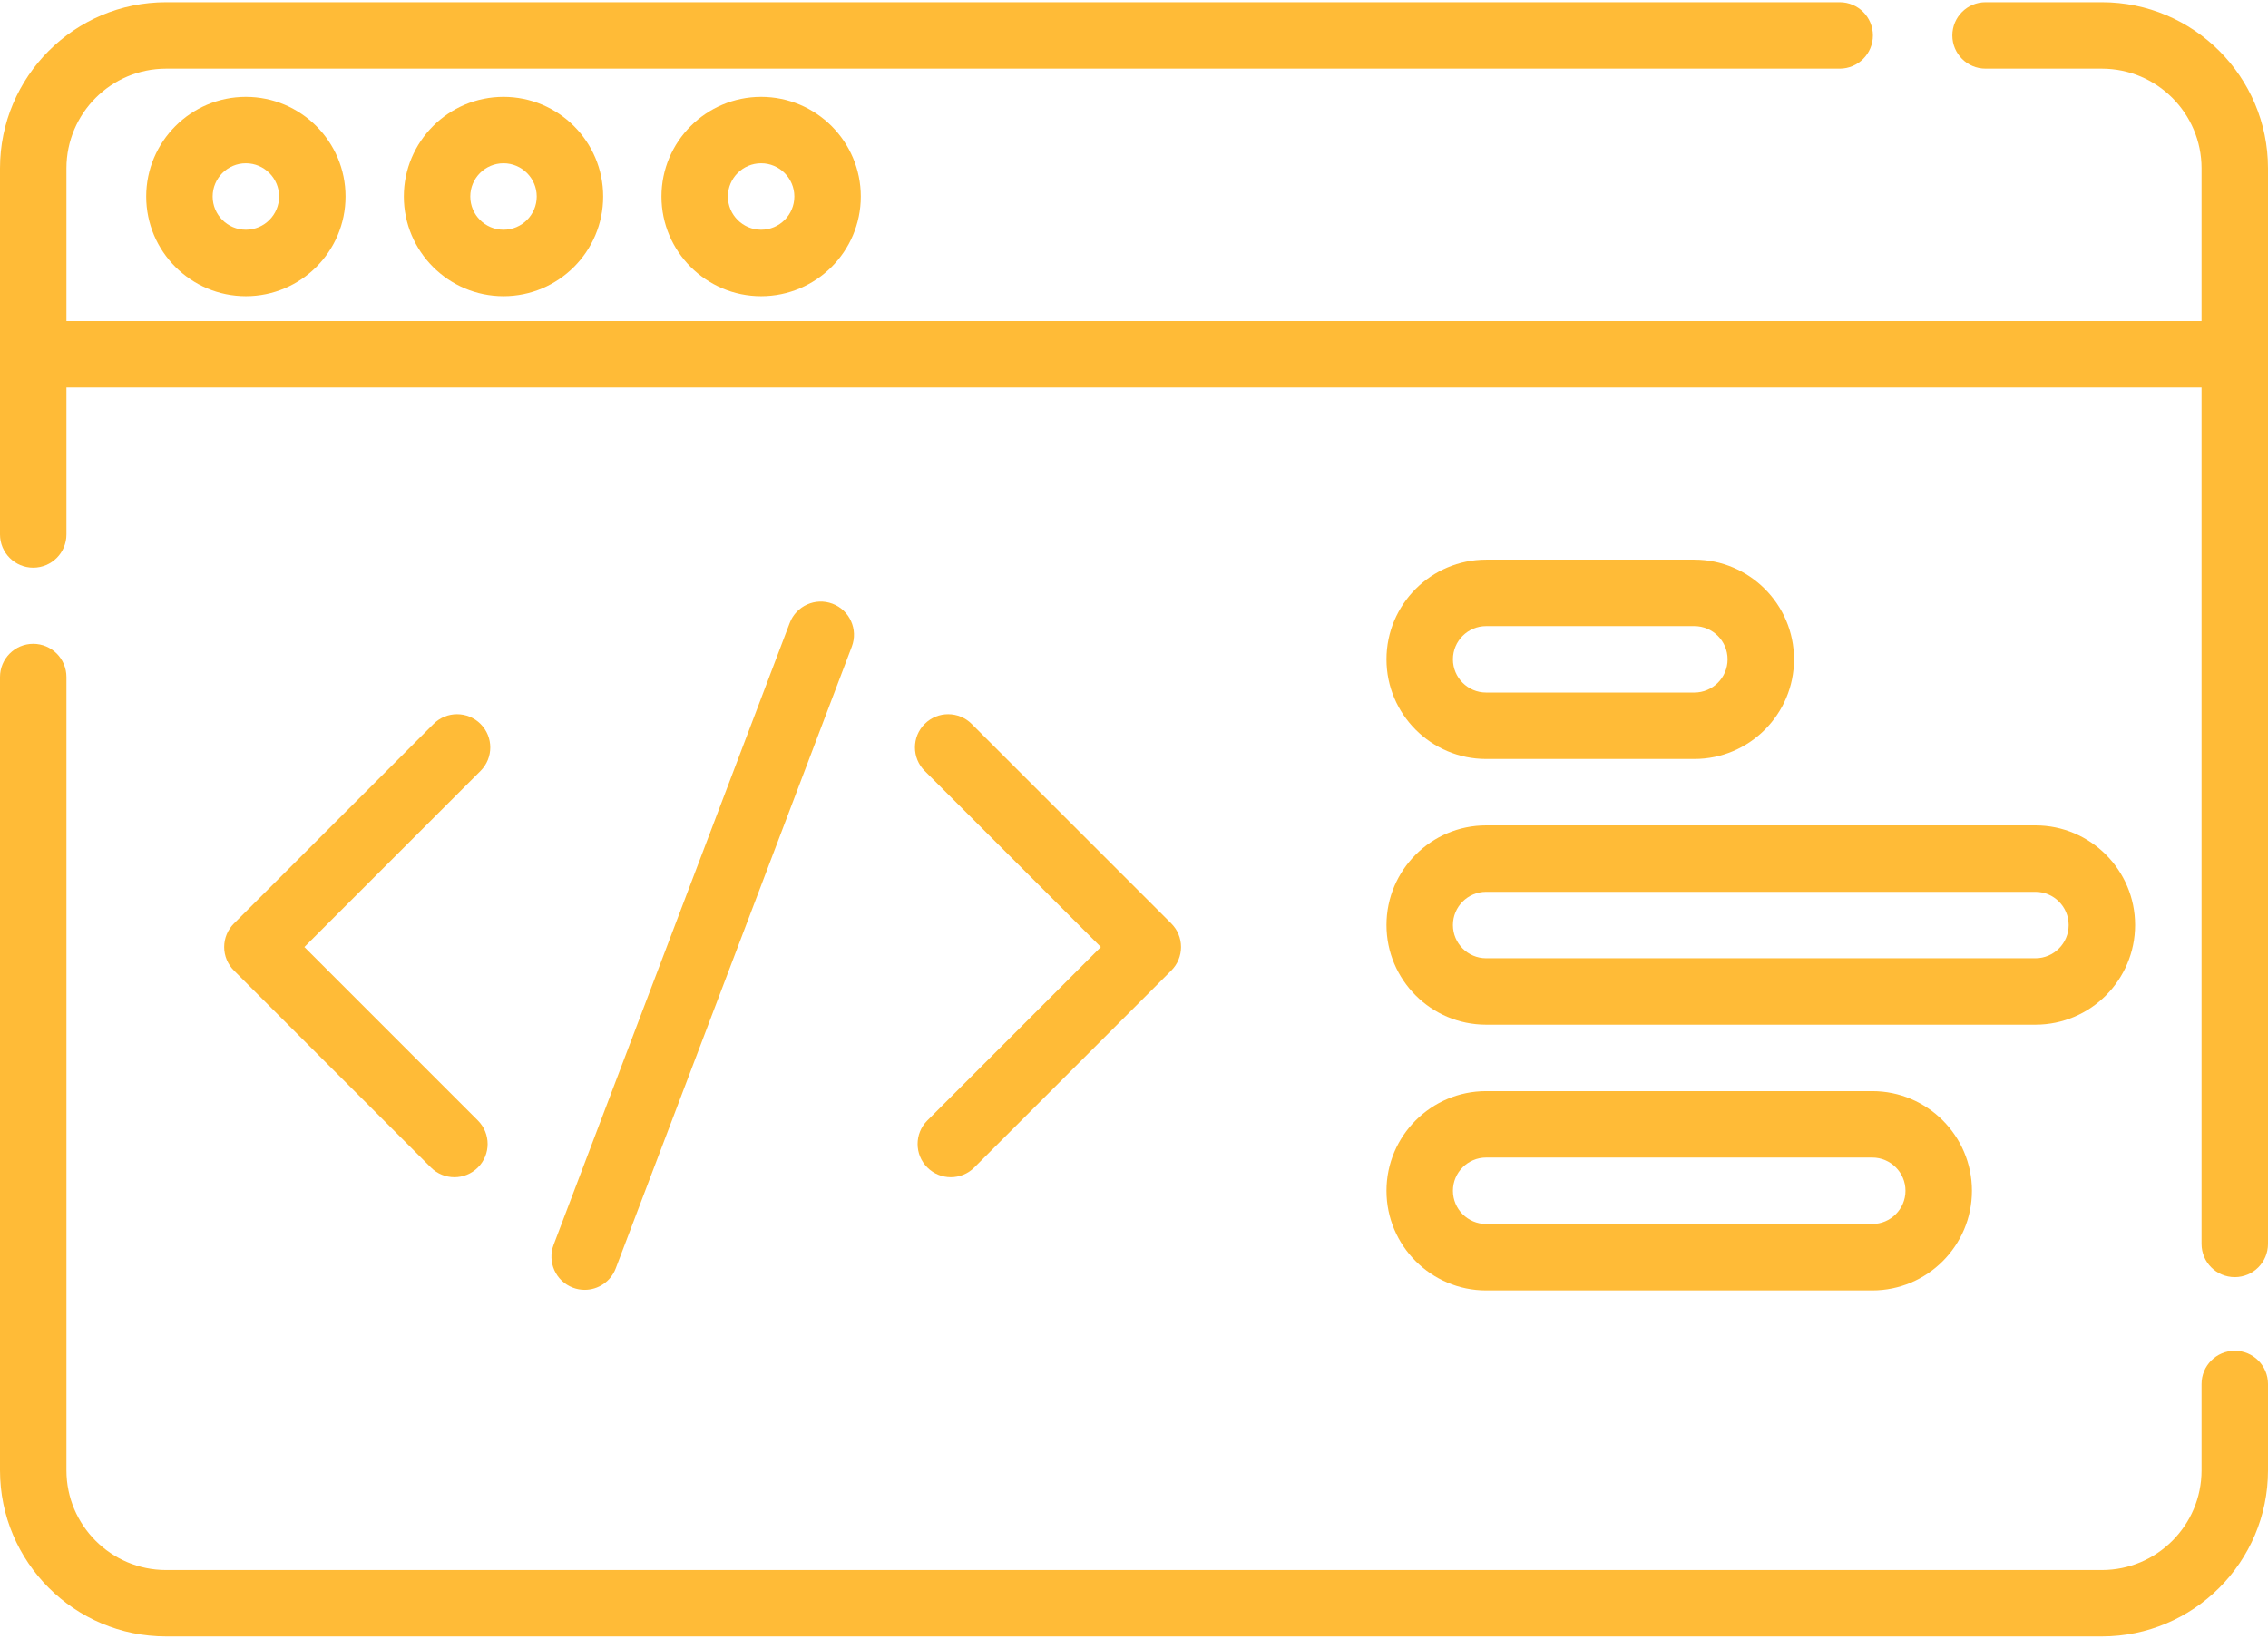 <svg width="512" height="370" viewBox="0 0 512 370" fill="none" xmlns="http://www.w3.org/2000/svg">
<g id="code">
<path id="Vector" d="M474.5 0.5H448.239C444.096 0.5 440.739 3.857 440.739 8C440.739 12.143 444.096 15.5 448.239 15.5H474.5C486.906 15.5 497 25.594 497 38V72.5H15V38C15 25.594 25.093 15.5 37.5 15.5H415.309C419.452 15.5 422.809 12.143 422.809 8C422.809 3.857 419.452 0.5 415.309 0.5H37.5C16.822 0.5 0 17.322 0 38V120.681C0 124.824 3.358 128.181 7.5 128.181C11.642 128.181 15 124.824 15 120.681V87.5H497V280.866C497 285.009 500.357 288.366 504.5 288.366C508.643 288.366 512 285.009 512 280.866V38C512 17.322 495.178 0.5 474.5 0.5V0.5Z" fill="#FFBB37"/>
<path id="Vector_2" d="M504.5 304.994C500.357 304.994 497 308.351 497 312.494V332C497 344.406 486.906 354.5 474.5 354.5H37.5C25.093 354.5 15 344.406 15 332V152.867C15 148.724 11.642 145.367 7.5 145.367C3.358 145.367 0 148.724 0 152.867V332C0 352.678 16.822 369.5 37.5 369.5H474.5C495.178 369.5 512 352.678 512 332V312.494C512 308.352 508.643 304.994 504.5 304.994Z" fill="#FFBB37"/>
<path id="Vector_3" d="M108.482 163.457C105.553 160.529 100.804 160.529 97.876 163.457L52.806 208.527C51.399 209.934 50.609 211.841 50.609 213.831C50.609 215.821 51.399 217.727 52.806 219.135L97.28 263.609C98.744 265.073 100.664 265.805 102.583 265.805C104.502 265.805 106.422 265.073 107.886 263.609C110.815 260.679 110.815 255.931 107.886 253.002L68.715 213.832L108.482 174.065C111.412 171.135 111.412 166.387 108.482 163.457V163.457Z" fill="#FFBB37"/>
<path id="Vector_4" d="M209.344 263.608C210.808 265.072 212.728 265.804 214.647 265.804C216.566 265.804 218.486 265.072 219.95 263.608L264.425 219.134C265.831 217.727 266.621 215.82 266.621 213.83C266.621 211.84 265.831 209.934 264.425 208.526L219.354 163.456C216.425 160.528 211.676 160.528 208.748 163.456C205.819 166.386 205.819 171.134 208.748 174.063L248.516 213.83L209.345 253C206.415 255.931 206.415 260.679 209.344 263.608V263.608Z" fill="#FFBB37"/>
<path id="Vector_5" d="M131.99 291.234C135.015 291.234 137.866 289.39 139.003 286.393L192.297 145.995C193.767 142.122 191.819 137.791 187.947 136.321C184.075 134.85 179.743 136.799 178.274 140.671L124.98 281.071C123.51 284.943 125.458 289.274 129.33 290.744C130.206 291.077 131.105 291.234 131.99 291.234V291.234Z" fill="#FFBB37"/>
<path id="Vector_6" d="M33.006 44.371C33.006 56.777 43.099 66.871 55.506 66.871C67.913 66.871 78.006 56.777 78.006 44.371C78.006 31.965 67.913 21.871 55.506 21.871C43.099 21.871 33.006 31.965 33.006 44.371V44.371ZM63.006 44.371C63.006 48.507 59.642 51.871 55.506 51.871C51.37 51.871 48.006 48.507 48.006 44.371C48.006 40.235 51.37 36.871 55.506 36.871C59.642 36.871 63.006 40.235 63.006 44.371Z" fill="#FFBB37"/>
<path id="Vector_7" d="M91.166 44.371C91.166 56.777 101.259 66.871 113.666 66.871C126.073 66.871 136.166 56.777 136.166 44.371C136.166 31.965 126.073 21.871 113.666 21.871C101.259 21.871 91.166 31.965 91.166 44.371V44.371ZM121.166 44.371C121.166 48.507 117.802 51.871 113.666 51.871C109.53 51.871 106.166 48.507 106.166 44.371C106.166 40.235 109.53 36.871 113.666 36.871C117.802 36.871 121.166 40.235 121.166 44.371Z" fill="#FFBB37"/>
<path id="Vector_8" d="M149.325 44.371C149.325 56.777 159.418 66.871 171.825 66.871C184.232 66.871 194.325 56.777 194.325 44.371C194.325 31.965 184.232 21.871 171.825 21.871C159.418 21.871 149.325 31.965 149.325 44.371V44.371ZM179.325 44.371C179.325 48.507 175.961 51.871 171.825 51.871C167.689 51.871 164.325 48.507 164.325 44.371C164.325 40.235 167.689 36.871 171.825 36.871C175.961 36.871 179.325 40.235 179.325 44.371Z" fill="#FFBB37"/>
<path id="Vector_9" d="M335.5 171.368H382.5C394.906 171.368 405 161.274 405 148.868C405 136.462 394.906 126.368 382.5 126.368H335.5C323.094 126.368 313 136.462 313 148.868C313 161.274 323.094 171.368 335.5 171.368ZM335.5 141.368H382.5C386.636 141.368 390 144.732 390 148.868C390 153.004 386.636 156.368 382.5 156.368H335.5C331.364 156.368 328 153.004 328 148.868C328 144.732 331.364 141.368 335.5 141.368Z" fill="#FFBB37"/>
<path id="Vector_10" d="M335.5 231.368H459.5C471.906 231.368 482 221.274 482 208.868C482 196.462 471.906 186.368 459.5 186.368H335.5C323.094 186.368 313 196.462 313 208.868C313 221.274 323.094 231.368 335.5 231.368ZM335.5 201.368H459.5C463.636 201.368 467 204.732 467 208.868C467 213.004 463.636 216.368 459.5 216.368H335.5C331.364 216.368 328 213.004 328 208.868C328 204.732 331.364 201.368 335.5 201.368Z" fill="#FFBB37"/>
<path id="Vector_11" d="M335.5 291.368H422.665C435.071 291.368 445.165 281.274 445.165 268.868C445.165 256.462 435.071 246.368 422.665 246.368H335.5C323.094 246.368 313 256.462 313 268.868C313 281.274 323.094 291.368 335.5 291.368ZM335.5 261.368H422.665C426.801 261.368 430.165 264.732 430.165 268.868C430.165 273.004 426.801 276.368 422.665 276.368H335.5C331.364 276.368 328 273.004 328 268.868C328 264.732 331.364 261.368 335.5 261.368Z" fill="#FFBB37"/>
</g>
</svg>
